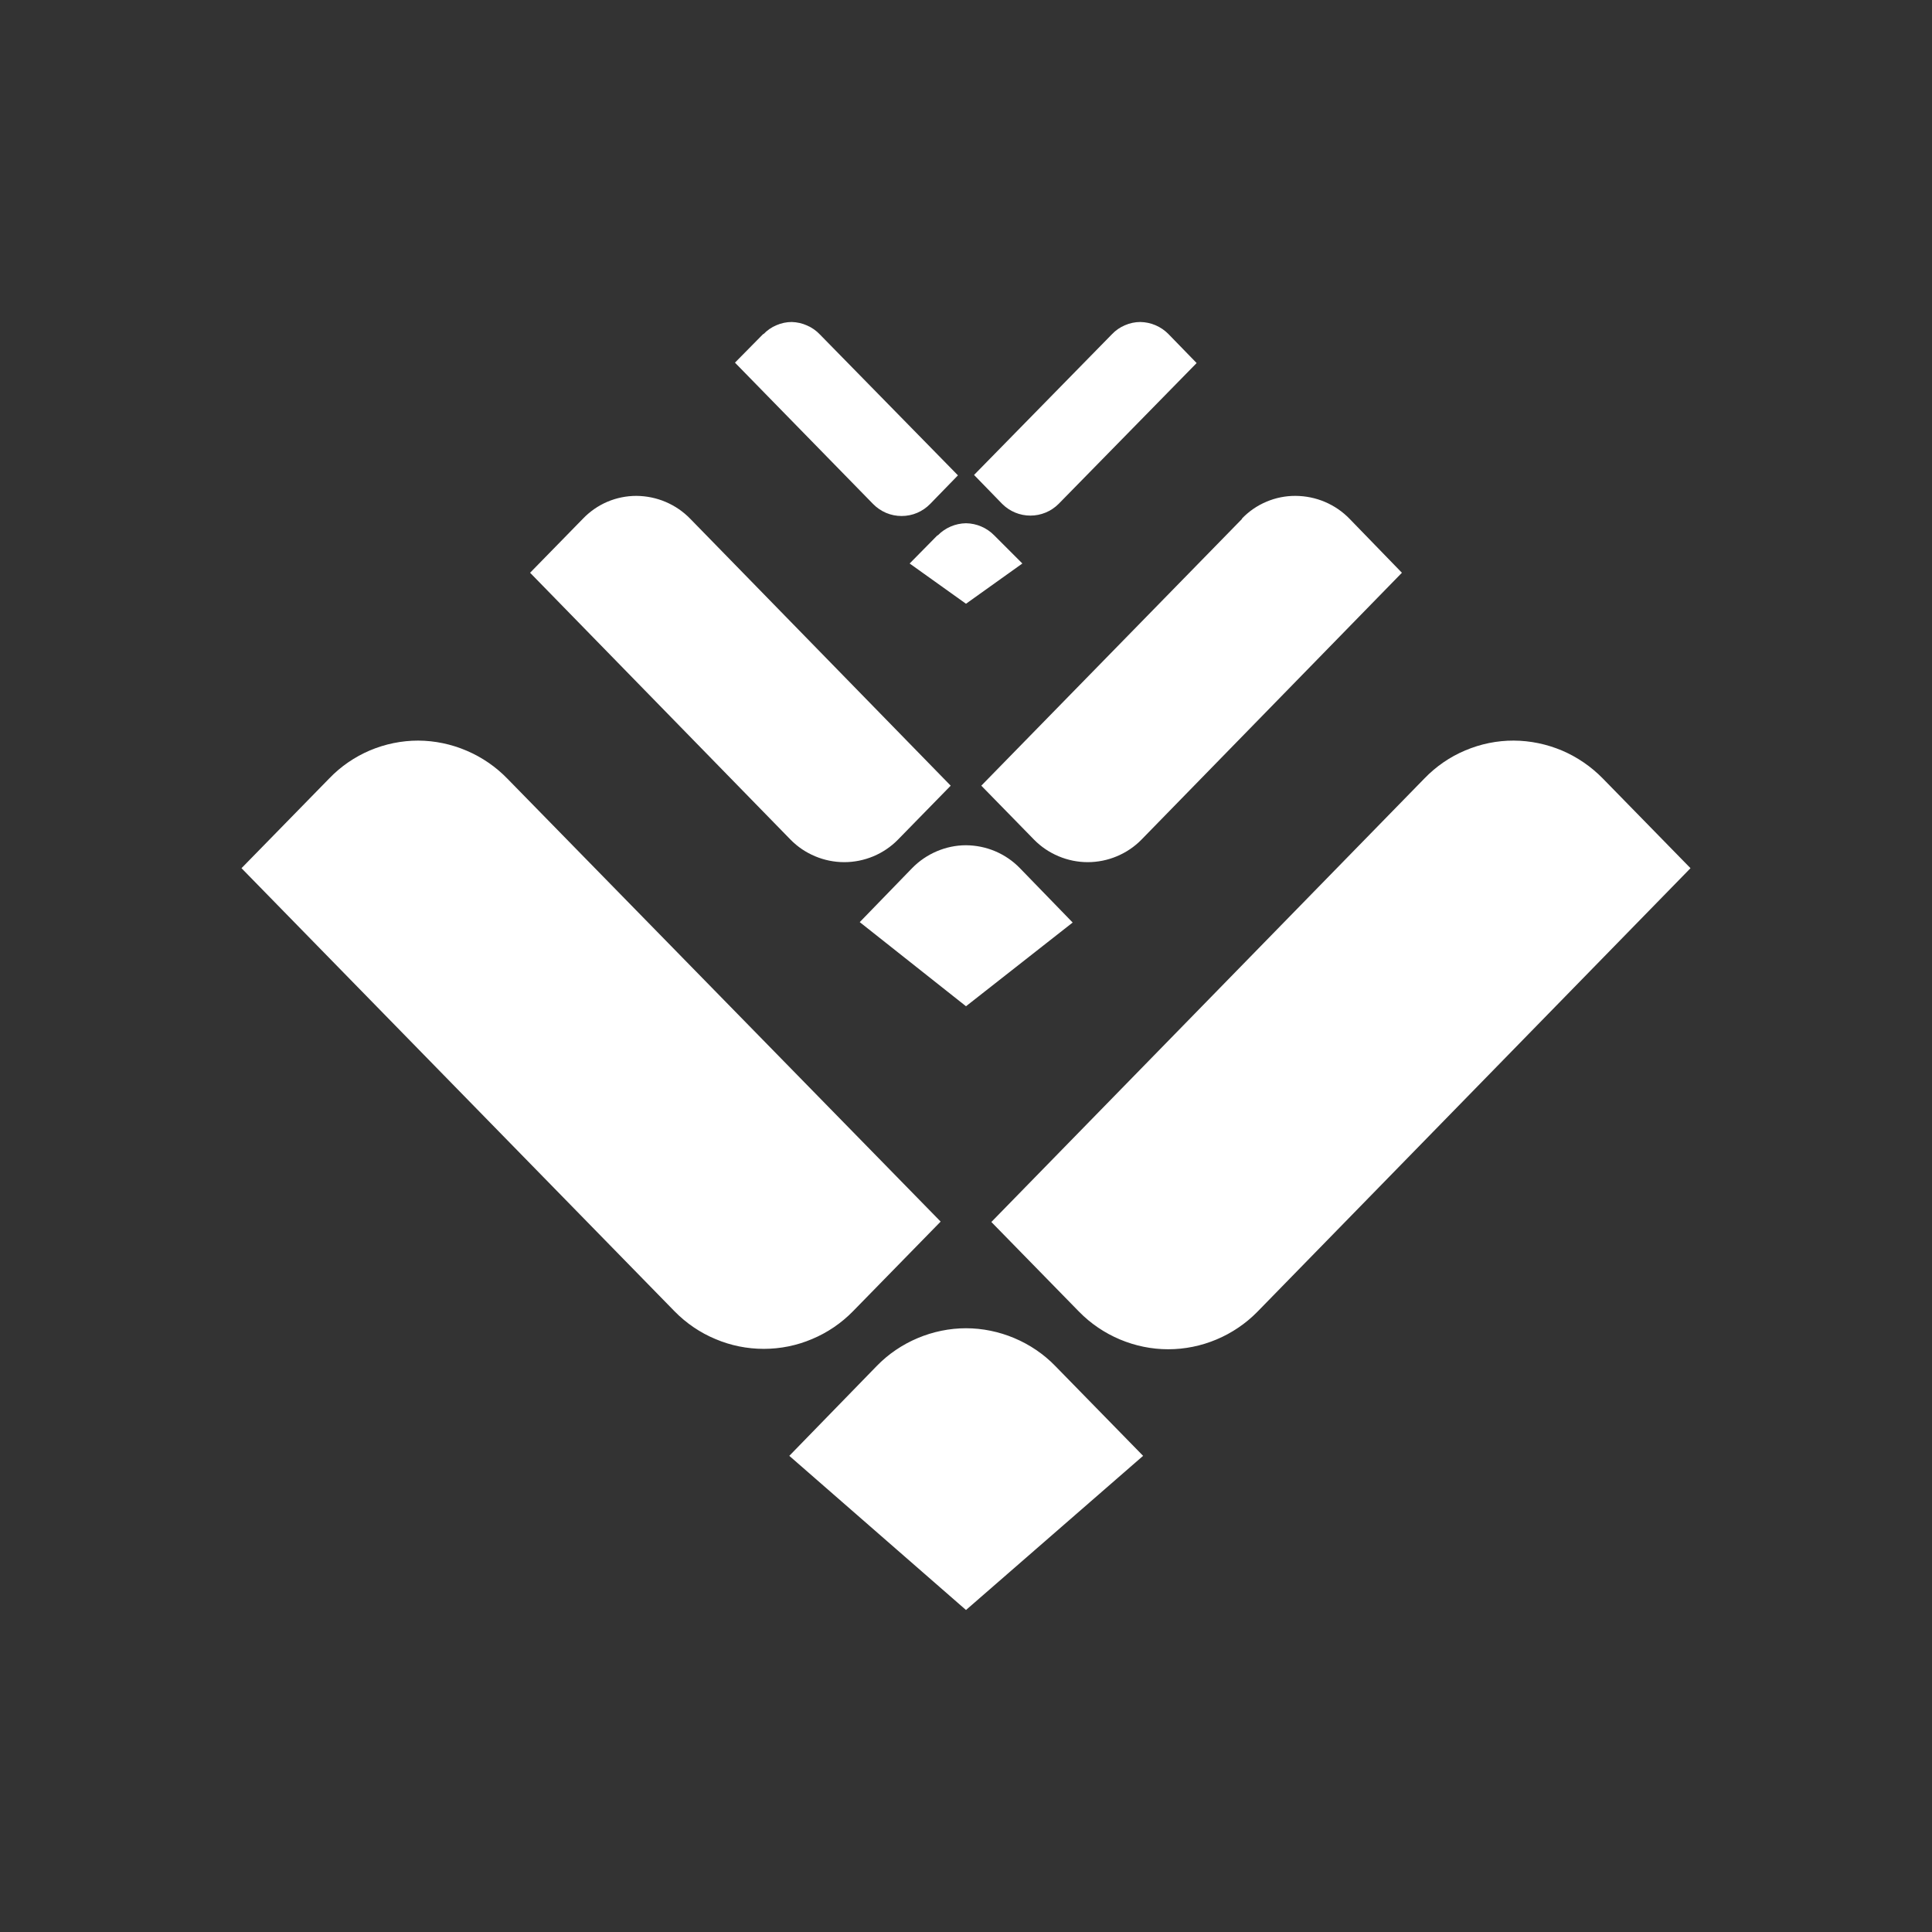 <svg width="24" height="24" viewBox="0 0 24 24" fill="none" xmlns="http://www.w3.org/2000/svg">
<rect x="0" y="0" width="24" height="24" fill="#333333" stroke="none"/>
<path d="M13.815 4.15L12.1 5.9L12.45 6.26C12.543 6.353 12.669 6.405 12.8 6.405C12.931 6.405 13.057 6.353 13.15 6.26L14.865 4.51L14.515 4.15C14.423 4.056 14.297 4.002 14.165 4C14.1 4 14.035 4.014 13.975 4.04C13.915 4.065 13.86 4.103 13.815 4.15ZM9.48 4.15L9.13 4.505L10.845 6.26C10.891 6.307 10.946 6.345 11.007 6.371C11.068 6.397 11.134 6.41 11.2 6.41C11.266 6.41 11.332 6.397 11.393 6.371C11.454 6.345 11.509 6.307 11.555 6.26L11.9 5.905L10.185 4.155C10.14 4.107 10.085 4.069 10.025 4.043C9.965 4.016 9.901 4.002 9.835 4C9.77 4 9.705 4.014 9.645 4.04C9.585 4.065 9.53 4.103 9.485 4.15H9.48ZM15.43 6.445L12.19 9.76L12.845 10.43C12.932 10.519 13.036 10.589 13.151 10.637C13.265 10.685 13.388 10.71 13.512 10.71C13.637 10.71 13.76 10.685 13.874 10.637C13.989 10.589 14.093 10.519 14.18 10.43L17.415 7.115L16.765 6.445C16.678 6.355 16.574 6.284 16.459 6.235C16.344 6.186 16.22 6.161 16.095 6.16C15.97 6.159 15.846 6.184 15.731 6.233C15.615 6.282 15.511 6.354 15.425 6.445H15.43ZM7.24 6.445L6.585 7.115L9.82 10.43C9.907 10.519 10.011 10.589 10.126 10.637C10.24 10.685 10.363 10.71 10.488 10.71C10.612 10.71 10.735 10.685 10.85 10.637C10.964 10.589 11.068 10.519 11.155 10.43L11.81 9.76L8.575 6.445C8.488 6.355 8.384 6.284 8.269 6.235C8.154 6.186 8.03 6.161 7.905 6.16C7.781 6.16 7.658 6.185 7.543 6.234C7.429 6.283 7.326 6.355 7.24 6.445ZM11.645 6.65L11.3 7L12 7.5L12.7 7L12.35 6.65C12.258 6.556 12.132 6.502 12 6.5C11.868 6.502 11.742 6.556 11.65 6.65H11.645ZM17.695 9.67L12.315 15.18L13.405 16.295C13.549 16.442 13.722 16.559 13.912 16.639C14.102 16.719 14.306 16.761 14.512 16.761C14.719 16.761 14.923 16.719 15.113 16.639C15.303 16.559 15.476 16.442 15.62 16.295L21 10.785L19.91 9.67C19.766 9.523 19.594 9.405 19.405 9.324C19.215 9.244 19.011 9.201 18.805 9.2C18.598 9.199 18.393 9.241 18.202 9.322C18.011 9.402 17.839 9.521 17.695 9.67ZM4.09 9.67L3 10.785L8.38 16.29C8.524 16.437 8.697 16.555 8.887 16.634C9.077 16.715 9.281 16.756 9.488 16.756C9.694 16.756 9.898 16.715 10.088 16.634C10.278 16.555 10.451 16.437 10.595 16.29L11.685 15.175L6.305 9.675C6.161 9.526 5.988 9.407 5.798 9.326C5.607 9.244 5.402 9.201 5.195 9.2C4.989 9.2 4.785 9.242 4.595 9.322C4.405 9.403 4.233 9.521 4.09 9.67ZM11.33 10.785L10.68 11.455L12 12.5L13.325 11.46L12.67 10.785C12.583 10.695 12.479 10.624 12.364 10.575C12.249 10.526 12.125 10.501 12 10.5C11.75 10.5 11.505 10.605 11.33 10.785ZM10.89 16.97L9.805 18.085L12 20L14.2 18.085L13.11 16.97C12.82 16.67 12.41 16.5 12 16.5C11.59 16.5 11.18 16.67 10.89 16.97Z" fill="white"/>
</svg>

